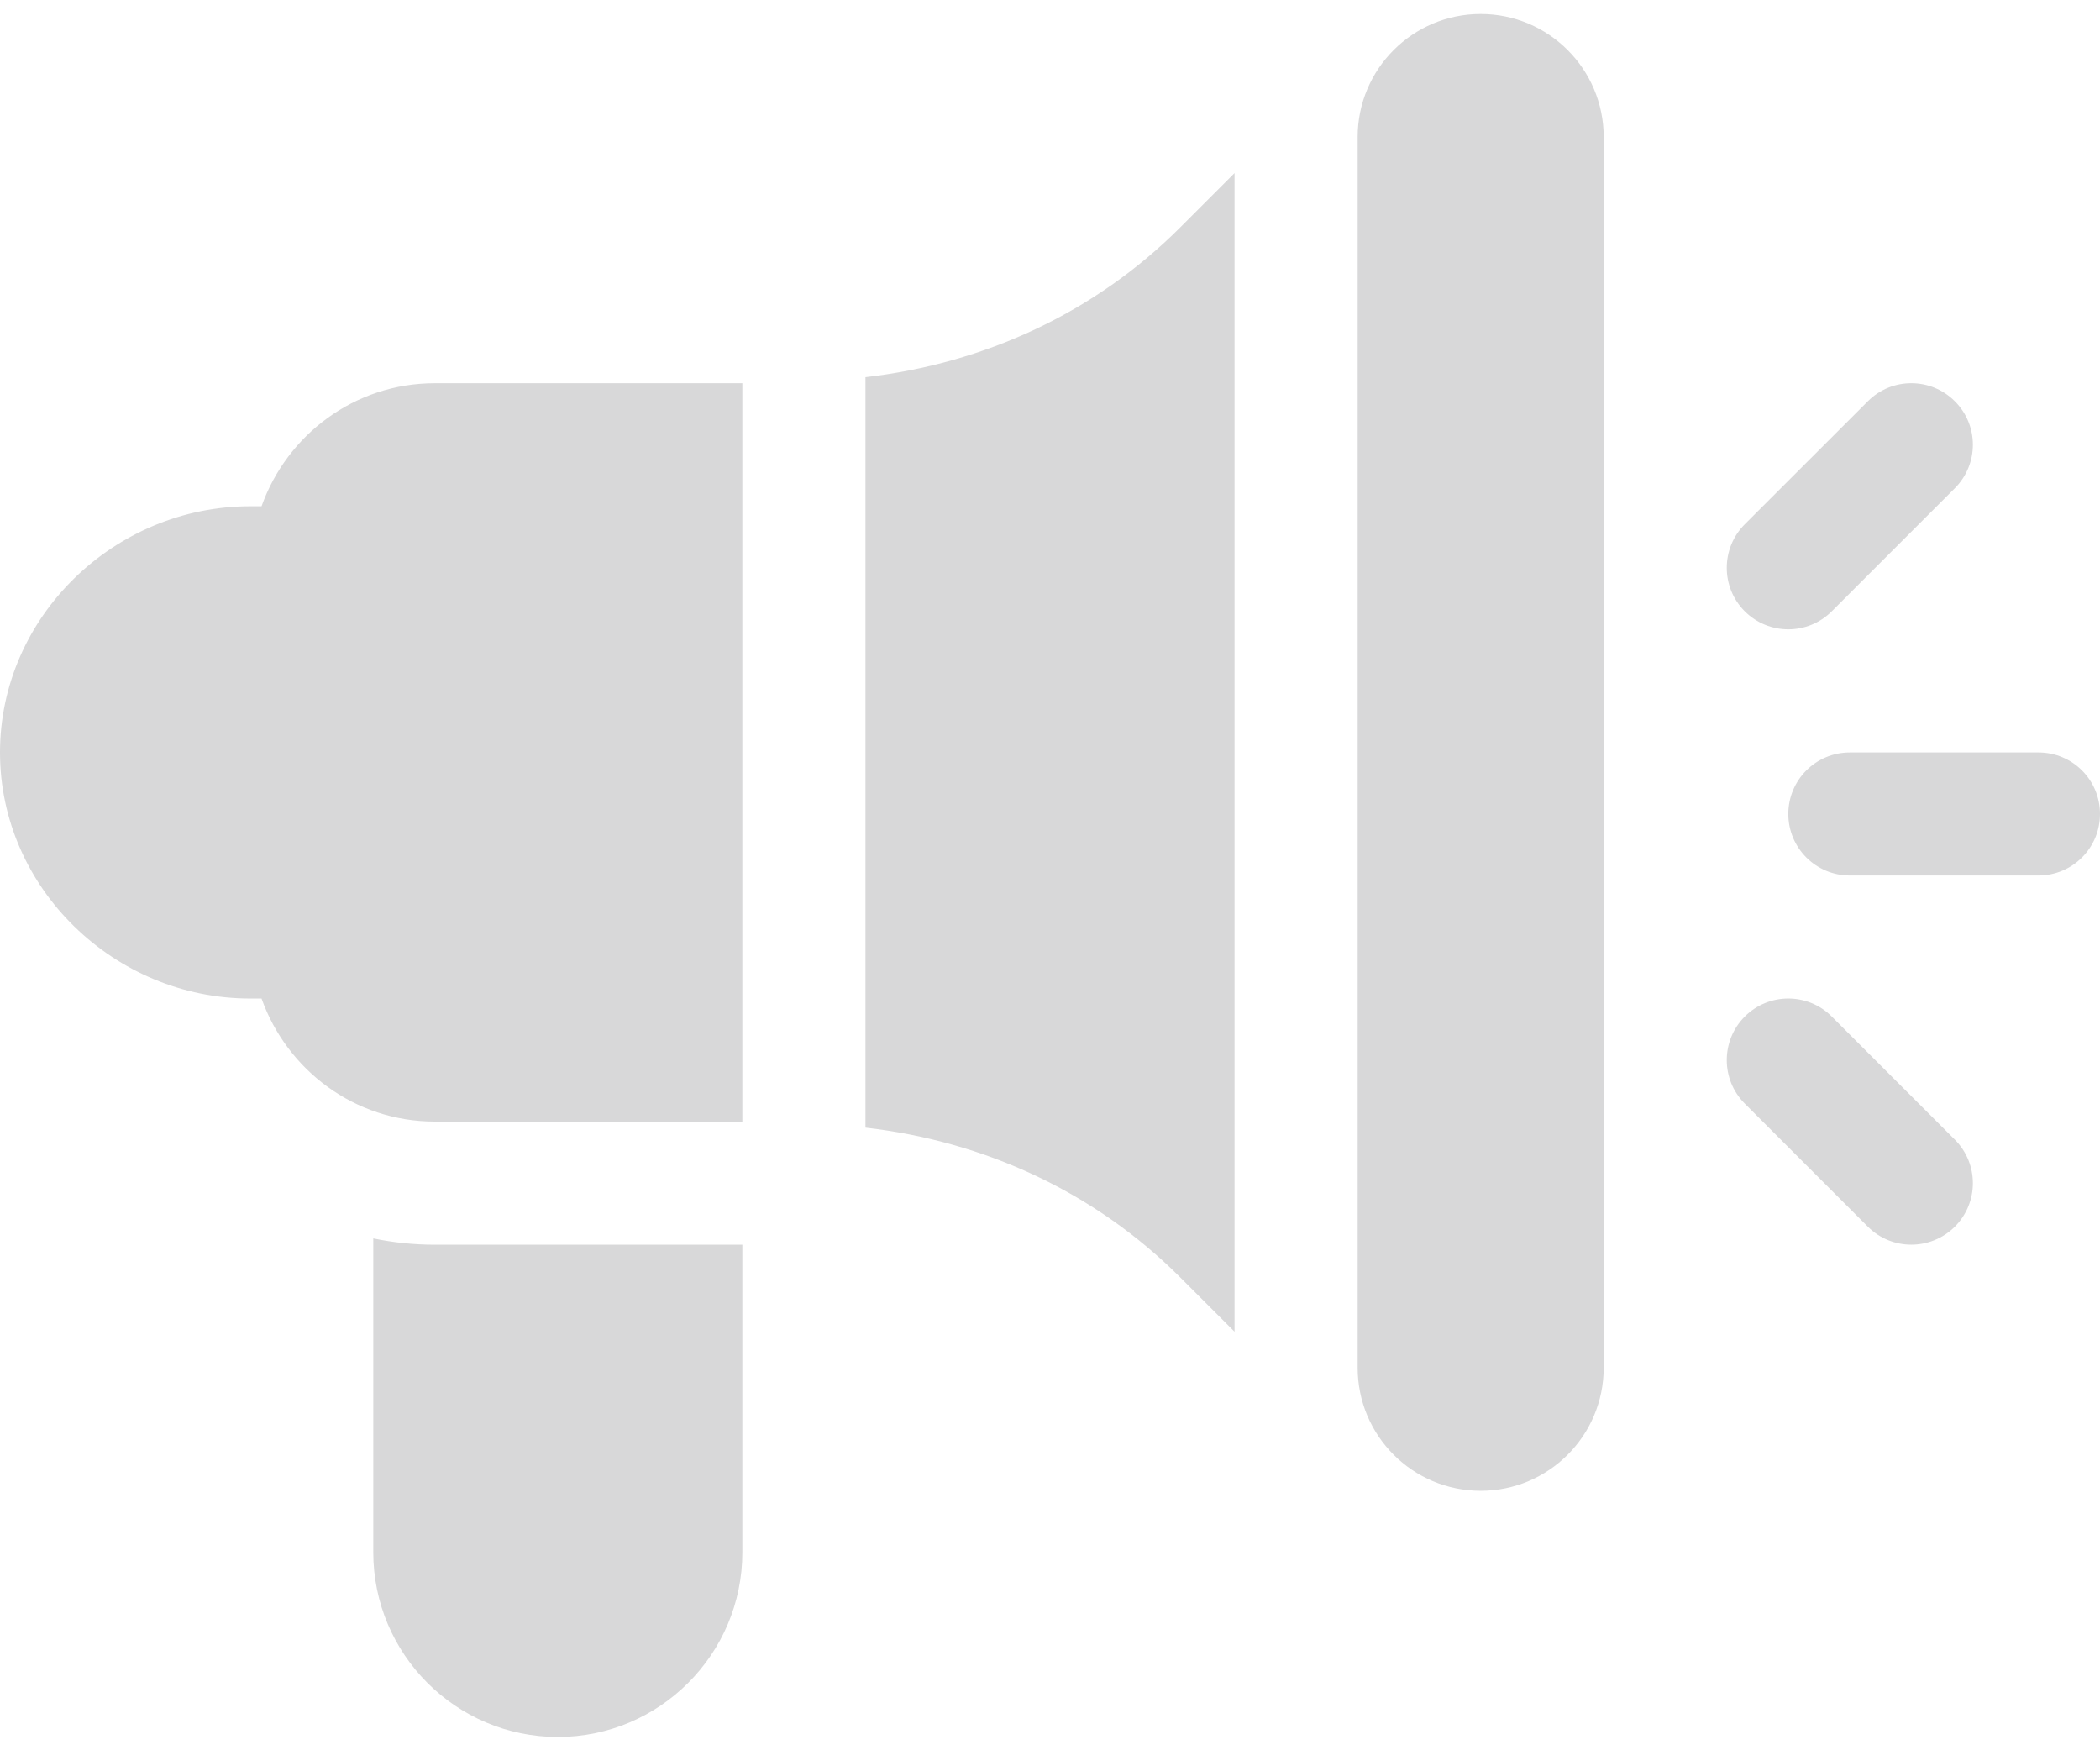 <svg width="24" height="20" viewBox="0 0 24 20" fill="none" xmlns="http://www.w3.org/2000/svg">
<path fill-rule="evenodd" clip-rule="evenodd" d="M15.516 1.566C15.516 0.79 16.145 0.16 16.922 0.16C17.698 0.16 18.328 0.79 18.328 1.566V15.629C18.328 16.405 17.698 17.035 16.922 17.035C16.145 17.035 15.516 16.405 15.516 15.629V1.566ZM21.347 4.585C21.621 4.31 22.066 4.31 22.341 4.585C22.616 4.859 22.616 5.304 22.341 5.579L20.935 6.985C20.66 7.26 20.215 7.26 19.94 6.985C19.666 6.711 19.666 6.266 19.94 5.991L21.347 4.585ZM23.297 8.598H21.141C20.752 8.598 20.438 8.912 20.438 9.301C20.438 9.689 20.752 10.004 21.141 10.004H23.297C23.686 10.004 24 9.689 24 9.301C24 8.912 23.686 8.598 23.297 8.598ZM22.341 13.022L20.935 11.616C20.66 11.341 20.215 11.341 19.94 11.616C19.666 11.891 19.666 12.336 19.94 12.61L21.347 14.017C21.621 14.291 22.066 14.291 22.341 14.017C22.616 13.742 22.616 13.297 22.341 13.022ZM4.969 4.379C4.053 4.379 3.28 4.968 2.989 5.785H2.859C1.308 5.785 0 7.046 0 8.598C0 10.149 1.308 11.41 2.859 11.41H2.989C3.28 12.227 4.053 12.816 4.969 12.816H8.484V4.379H4.969ZM4.969 14.223C4.728 14.223 4.493 14.198 4.266 14.151V17.738C4.266 18.901 5.212 19.848 6.375 19.848C7.538 19.848 8.484 18.901 8.484 17.738V14.223H4.969ZM9.891 4.31C11.248 4.154 12.511 3.577 13.491 2.596L14.109 1.978V15.217L13.491 14.599C12.511 13.618 11.248 13.041 9.891 12.885V4.31Z" fill="#D8D8D9"/>
</svg>
